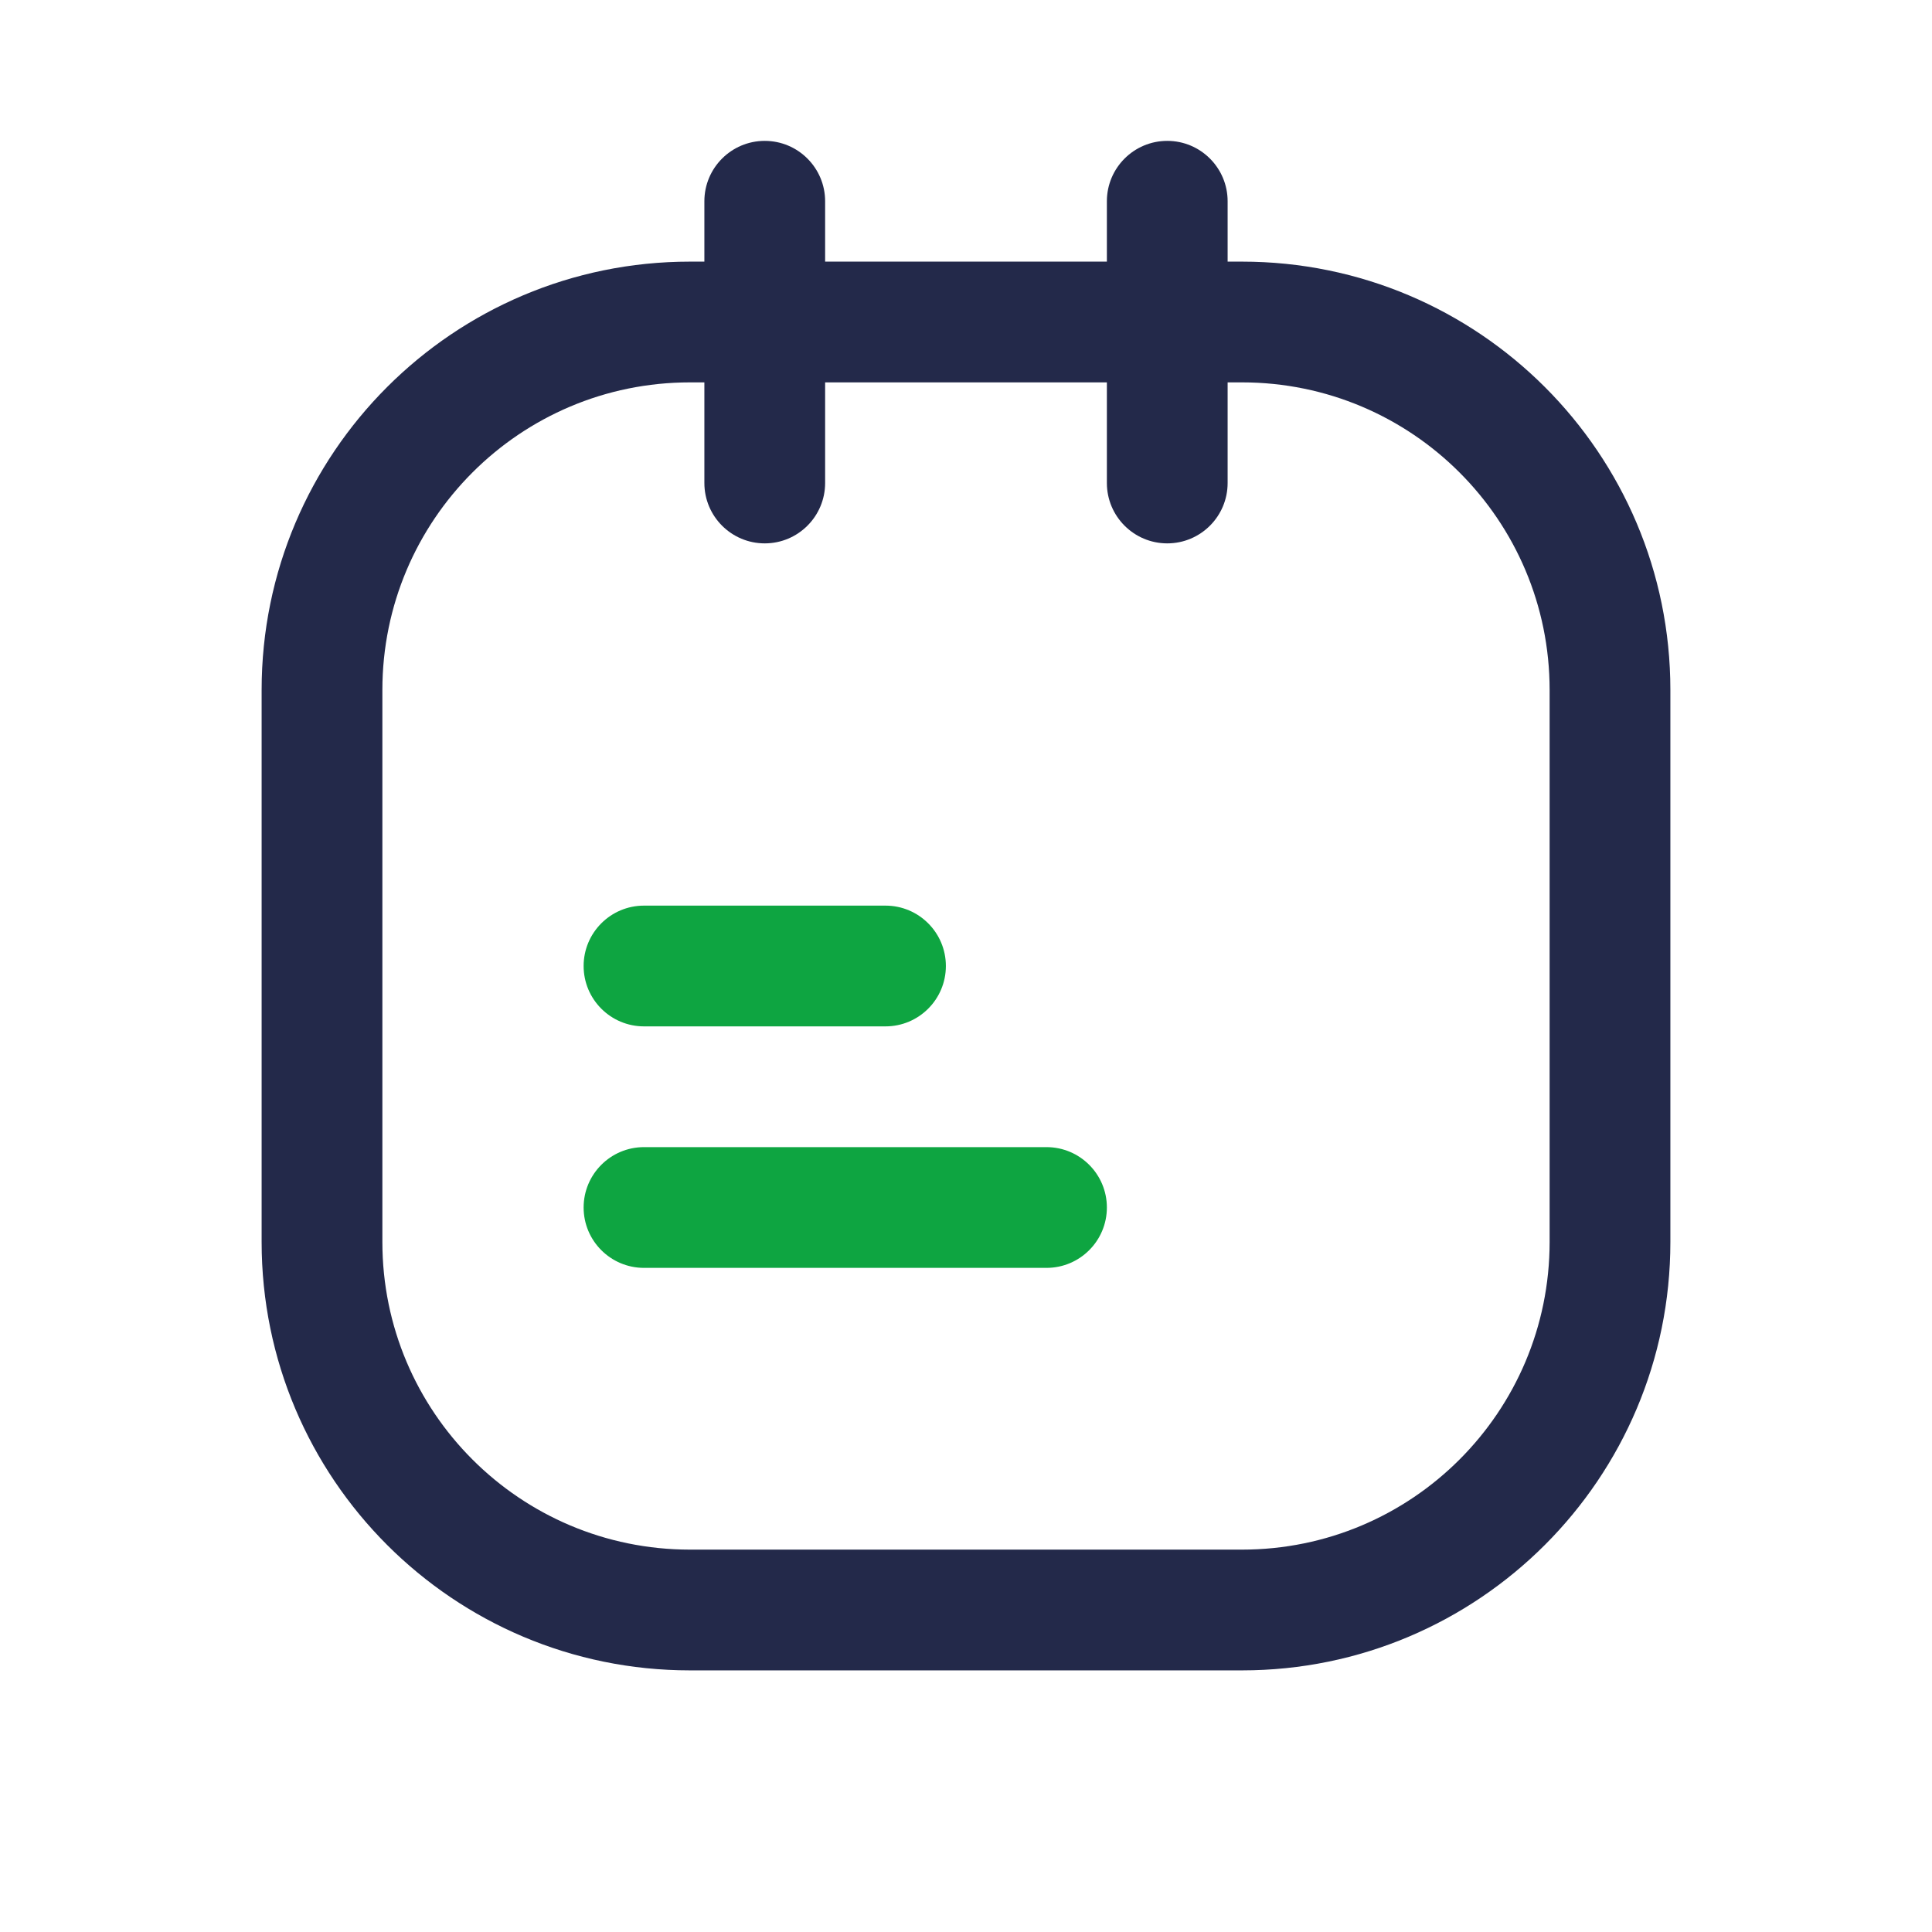 <svg width="24" height="24" viewBox="0 0 24 24" fill="none" xmlns="http://www.w3.org/2000/svg">
<path fill-rule="evenodd" clip-rule="evenodd" d="M15.429 3.25C18.367 3.25 20.75 5.632 20.75 8.571L20.75 8.574L20.75 8.578L20.75 15.422L20.75 15.429C20.75 18.367 18.367 20.75 15.429 20.75L15.427 20.75L15.422 20.75L8.578 20.75L8.574 20.75L8.571 20.75C5.632 20.75 3.25 18.367 3.25 15.429L3.25 15.427L3.25 15.422L3.25 8.579L3.25 8.574L3.25 8.571C3.25 5.632 5.632 3.25 8.571 3.25H8.574L8.578 3.25L15.421 3.25L15.429 3.25ZM4.75 8.57C4.75 8.571 4.75 8.571 4.75 8.571L4.75 8.617L4.75 8.62V15.38L4.75 15.383L4.75 15.429C4.75 17.539 6.46 19.249 8.57 19.25C8.571 19.25 8.571 19.25 8.571 19.25L8.617 19.25L8.62 19.25H15.38L15.383 19.25L15.429 19.25C17.539 19.25 19.249 17.54 19.25 15.43C19.25 15.429 19.25 15.429 19.25 15.429L19.25 15.383L19.25 15.38V8.62L19.25 8.617L19.25 8.571C19.25 6.461 17.54 4.751 15.43 4.75C15.429 4.75 15.429 4.75 15.429 4.75L15.383 4.75L15.38 4.75H8.62L8.617 4.75L8.571 4.75C6.461 4.75 4.751 6.46 4.75 8.57Z" fill="#23294A"/>
<path fill-rule="evenodd" clip-rule="evenodd" d="M14.5 1.75C14.914 1.75 15.25 2.086 15.25 2.5V6C15.25 6.414 14.914 6.75 14.5 6.75C14.086 6.75 13.75 6.414 13.75 6V2.5C13.75 2.086 14.086 1.75 14.5 1.75Z" fill="#23294A"/>
<path fill-rule="evenodd" clip-rule="evenodd" d="M9.5 1.75C9.914 1.75 10.25 2.086 10.25 2.5V6C10.25 6.414 9.914 6.75 9.5 6.75C9.086 6.75 8.75 6.414 8.75 6V2.5C8.75 2.086 9.086 1.75 9.5 1.75Z" fill="#23294A"/>
<path fill-rule="evenodd" clip-rule="evenodd" d="M7.25 12C7.25 11.586 7.586 11.25 8 11.25H11C11.414 11.25 11.75 11.586 11.75 12C11.75 12.414 11.414 12.75 11 12.75H8C7.586 12.75 7.25 12.414 7.25 12Z" fill="#0EA541"/>
<path fill-rule="evenodd" clip-rule="evenodd" d="M7.25 15C7.25 14.586 7.586 14.25 8 14.25L13 14.25C13.414 14.25 13.75 14.586 13.75 15C13.75 15.414 13.414 15.75 13 15.75L8 15.75C7.586 15.75 7.25 15.414 7.25 15Z" fill="#0EA541"/>
</svg>
